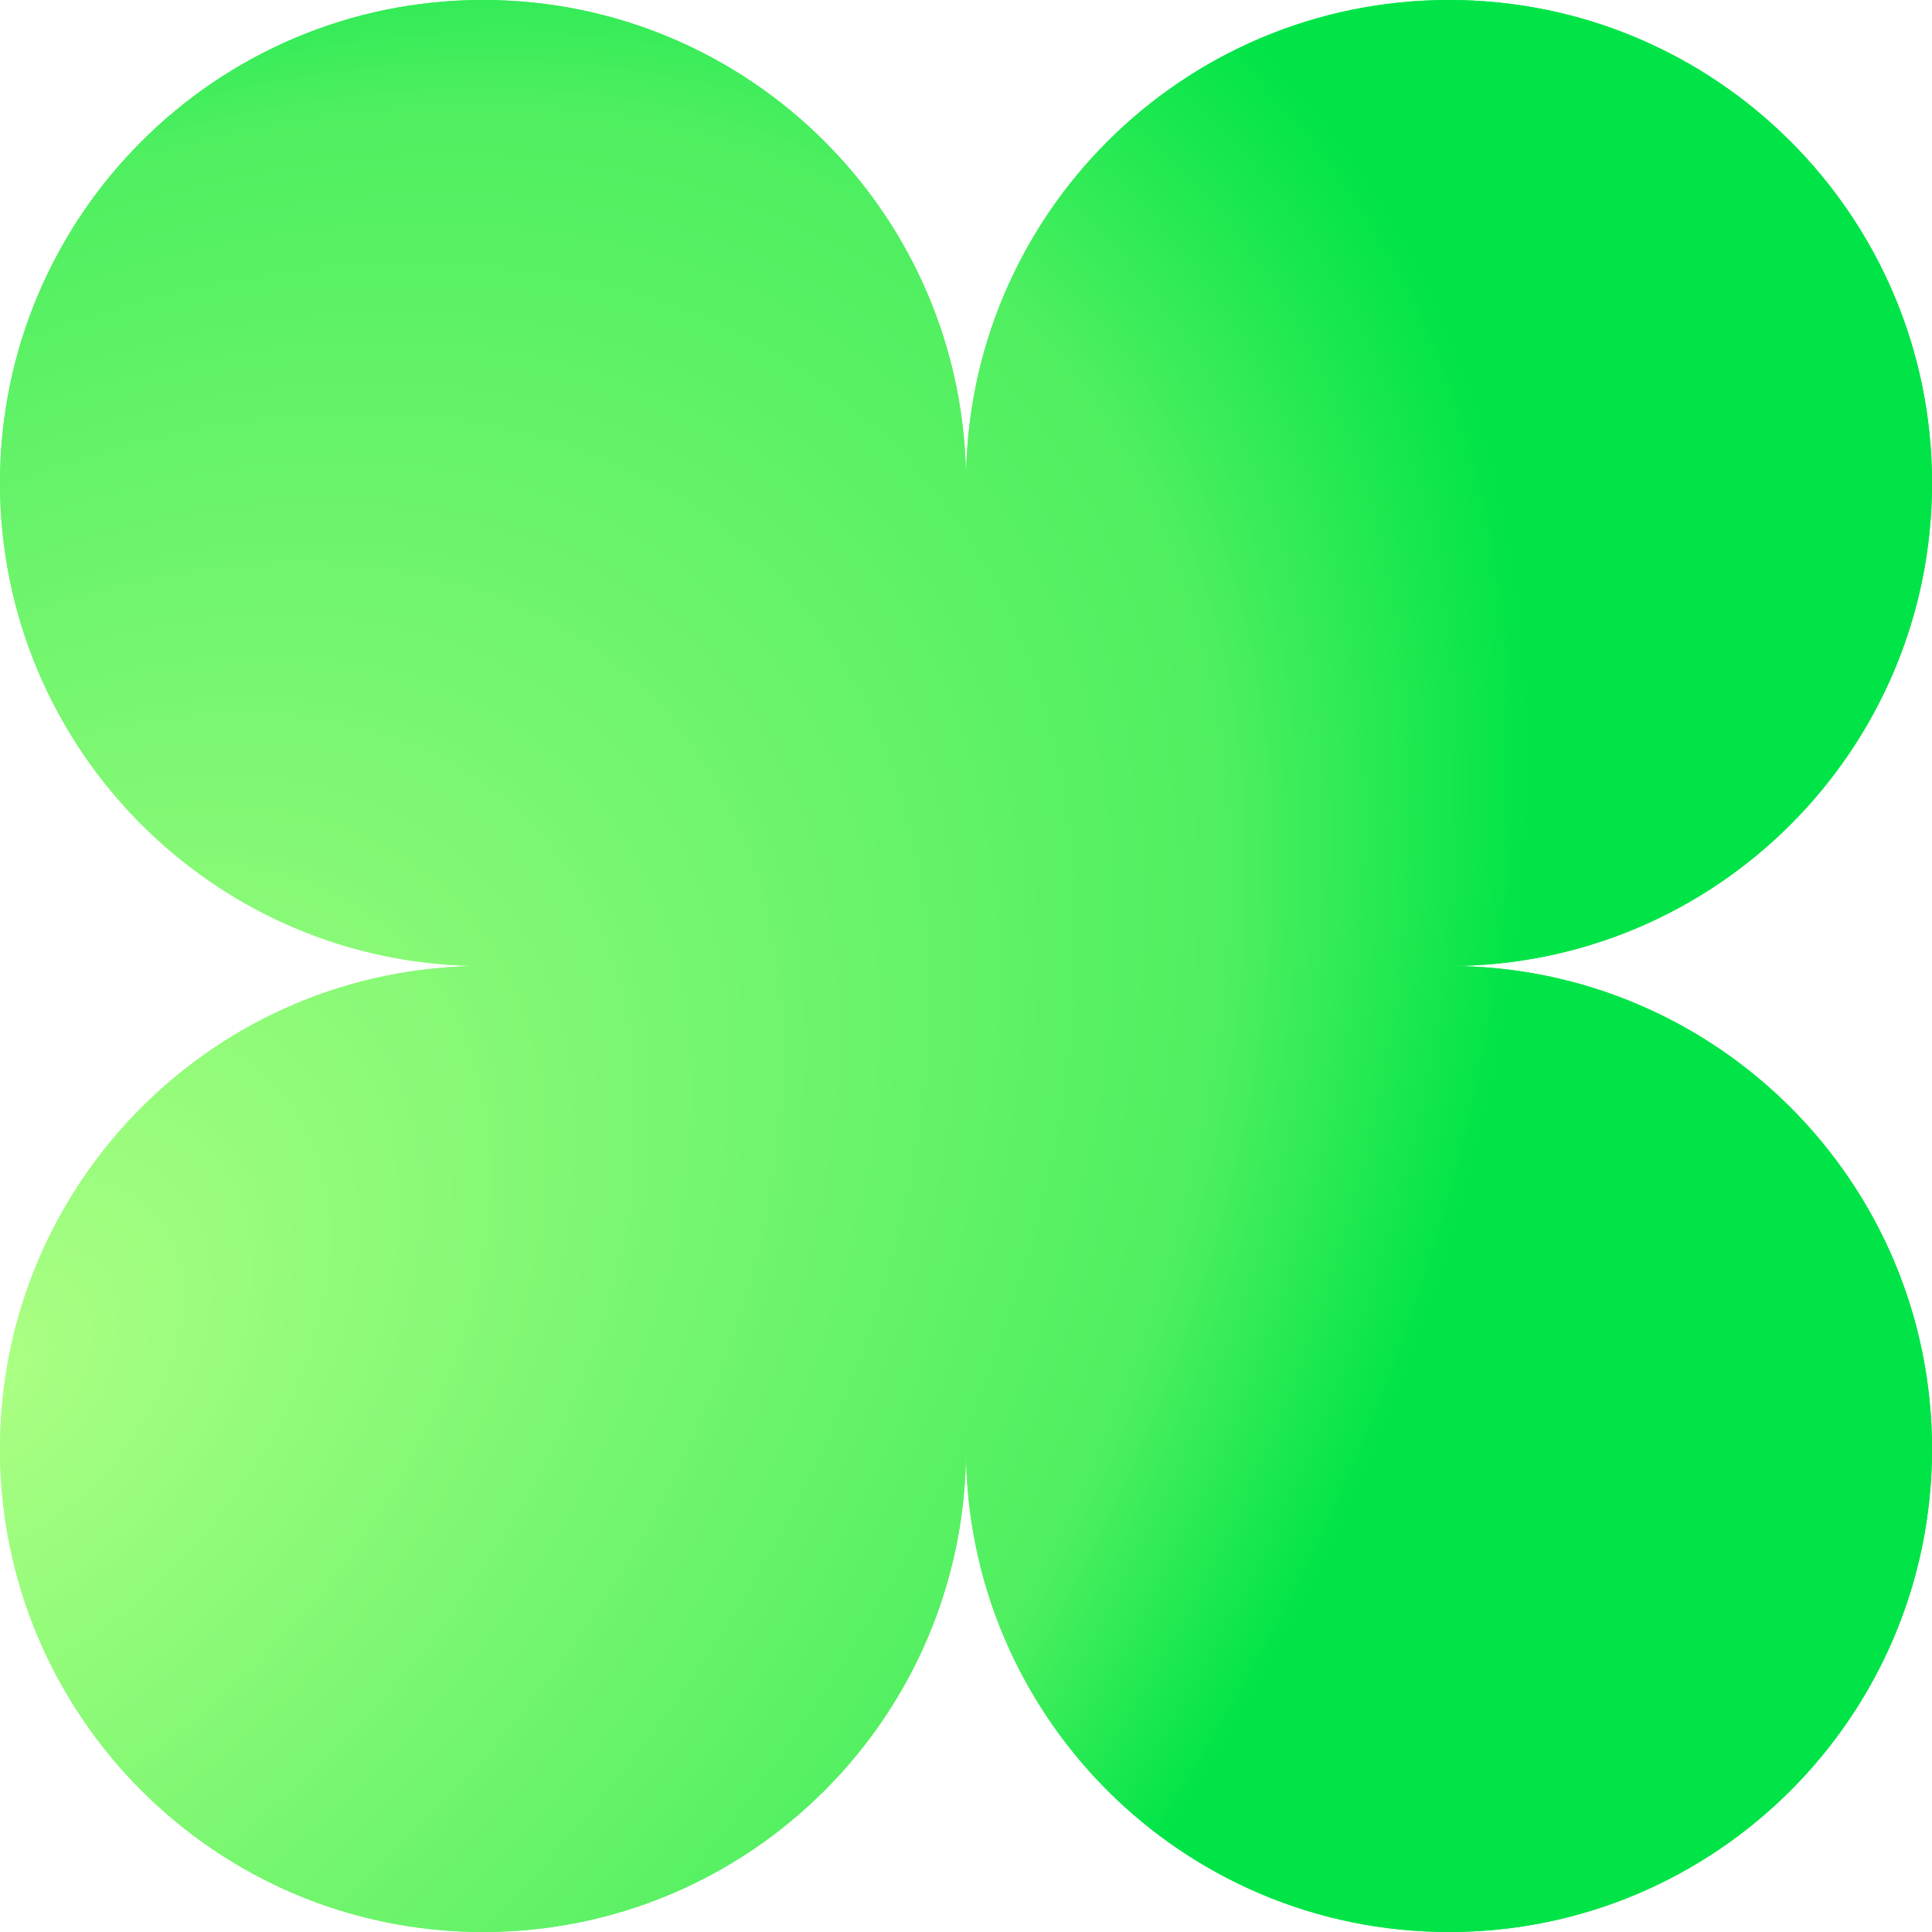 <svg style="height:10px;width:10px" xmlns="http://www.w3.org/2000/svg" xmlns:xlink="http://www.w3.org/1999/xlink" fill="none" viewBox="0 0 248 248" aria-hidden="true"><path fill="url(#gsap-gradient)" fill-rule="evenodd" d="M62 124c-34.242 0-62 27.759-62 62s27.759 62 62 62 62-27.758 62-62c0 34.242 27.758 62 62 62s62-27.758 62-62c0-34.241-27.758-62-62-62 34.242 0 62-27.758 62-62 0-34.241-27.758-62-62-62s-62 27.759-62 62c0-34.24-27.758-62-62-62S0 27.76 0 62c0 34.242 27.759 62 62 62" clip-rule="evenodd"></path><path fill="url(#gsap-gradient)" fill-rule="evenodd" d="M62 124c-34.242 0-62 27.759-62 62s27.759 62 62 62 62-27.758 62-62c0 34.242 27.758 62 62 62s62-27.758 62-62c0-34.241-27.758-62-62-62 34.242 0 62-27.758 62-62 0-34.241-27.758-62-62-62s-62 27.759-62 62c0-34.24-27.758-62-62-62S0 27.76 0 62c0 34.242 27.759 62 62 62" clip-rule="evenodd"></path><defs><radialGradient id="gsap-gradient" cx="0" cy="0" r="1" gradientTransform="rotate(-48.289 195.768 87.754)scale(235.103 157.04)" gradientUnits="userSpaceOnUse"><stop stop-color="#ABFF83"></stop><stop offset="0.807" stop-color="#4EEF60"></stop><stop offset="1" stop-color="#01E447"></stop></radialGradient></defs></svg>